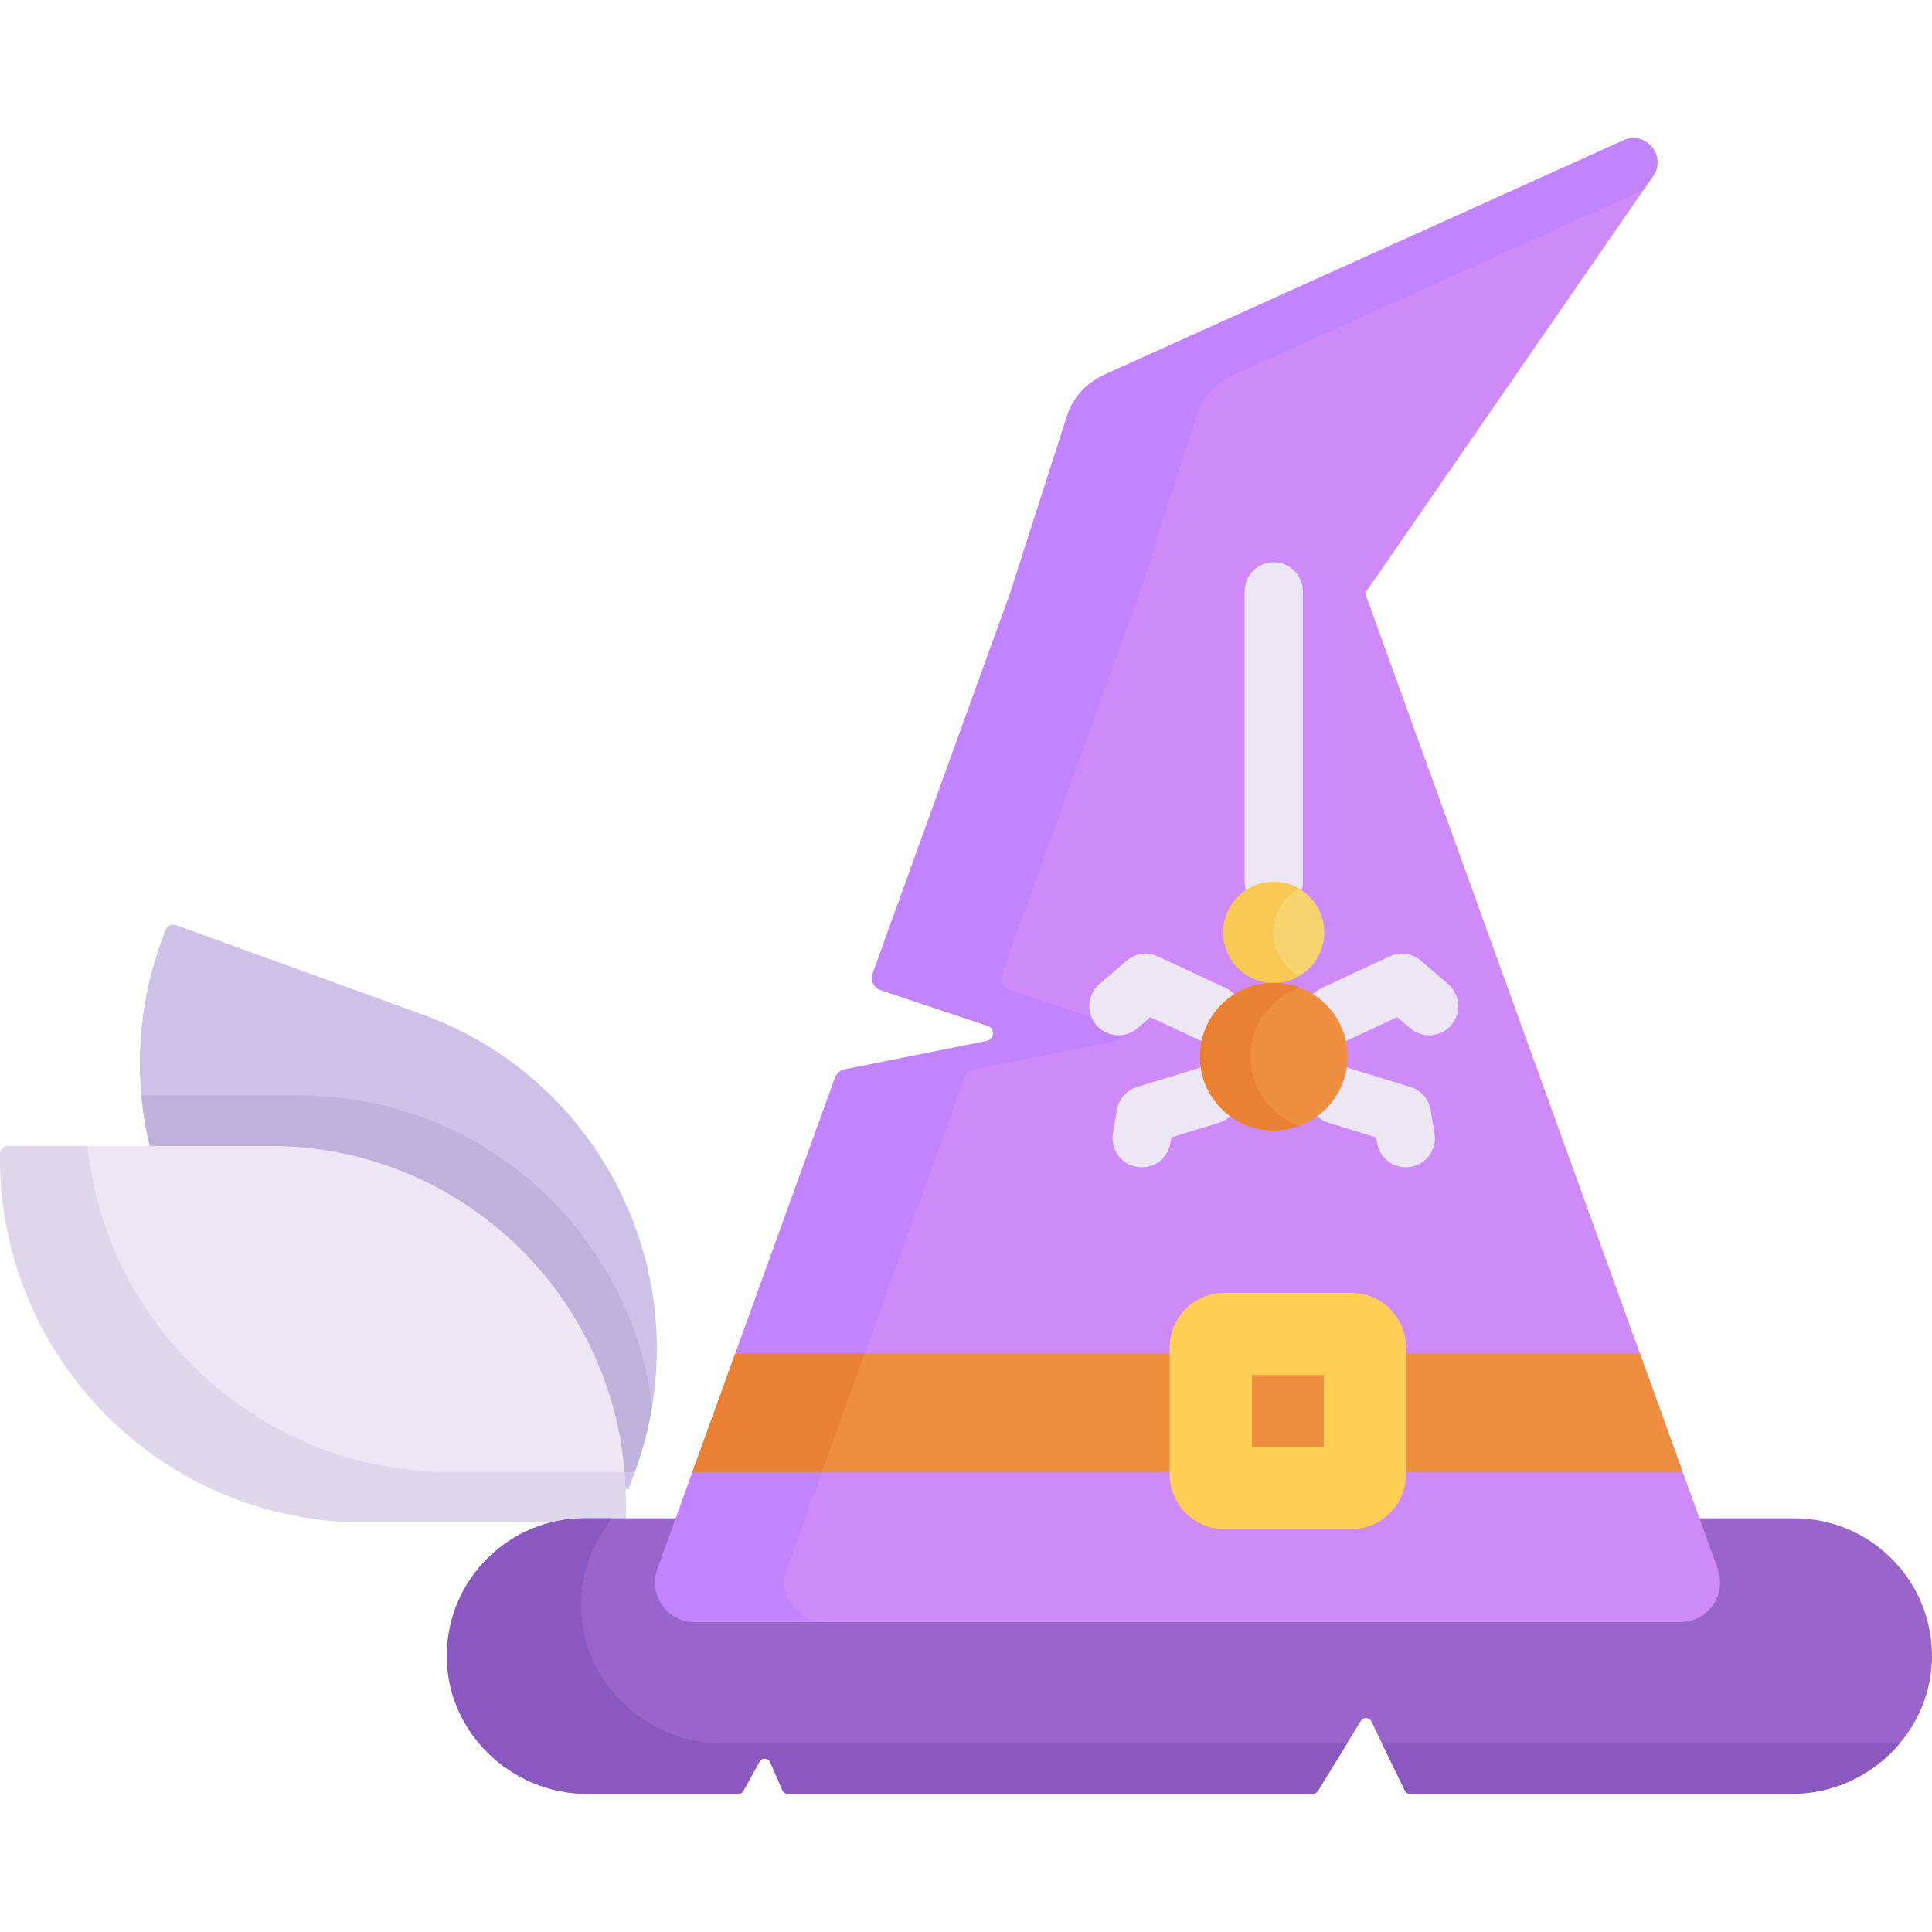 <?xml version="1.0" encoding="iso-8859-1"?>
<!-- Generator: Adobe Illustrator 21.0.0, SVG Export Plug-In . SVG Version: 6.00 Build 0)  -->
<svg version="1.1" id="Capa_1" xmlns="http://www.w3.org/2000/svg" xmlns:xlink="http://www.w3.org/1999/xlink" x="0px" y="0px"
	 viewBox="0 0 512 512" style="enable-background:new 0 0 512 512;" xml:space="preserve">
<path style="fill:#CEC1E7;" d="M111.924,268.835L46.646,245.16c-1.122-0.407-2.361,0.172-2.77,1.294l-1.144,3.147
	c-6.535,18.021-7.225,36.752-3.057,54.094l122.424,91.052l3.672-0.268h0.01l0.731,0.268l1.883-5.177
	C186.139,340.631,160.862,286.578,111.924,268.835z"/>
<path style="fill:#BEB2DB;" d="M79.377,290.318H47.452h-9.987c0.417,4.524,1.158,8.994,2.211,13.375l116.148,86.384h12.387
	l0.185-0.509c2.046-5.643,3.513-11.354,4.444-17.069C166.924,326.144,127.331,290.318,79.377,290.318z"/>
<path style="fill:#EDE6F5;" d="M71.601,303.694c50.883,0,92.359,40.334,94.171,90.785c0.051,1.153,0.072,2.305,0.072,3.468v5.506
	H96.572C43.236,403.453,0,360.216,0,306.881v-0.87c0-1.28,1.038-2.319,2.319-2.319h37.356h31.925V303.694z"/>
<path style="fill:#DED6EA;" d="M165.508,390.077h-46.292c-49.894,0-90.947-37.839-96.037-86.384H2.319
	c-1.28,0-2.319,1.038-2.319,2.319v0.87c0,53.333,43.236,96.571,96.572,96.571h69.271v-5.506c0-1.163-0.021-2.316-0.072-3.468
	C165.719,393.002,165.628,391.536,165.508,390.077z"/>
<path style="fill:#9965CA;" d="M475.484,402.362c19.92,0,36.121,15.953,36.508,35.79c0.399,20.479-16.747,37.241-37.23,37.241
	H373.735c-0.614,0-1.174-0.351-1.442-0.904l-8.863-18.279c-0.553-1.14-2.147-1.219-2.809-0.138l-11.369,18.555
	c-0.291,0.475-0.809,0.766-1.367,0.766H208.824c-0.638,0-1.217-0.379-1.471-0.964l-3.221-7.424c-0.53-1.222-2.232-1.302-2.875-0.135
	l-4.236,7.693c-0.282,0.512-0.82,0.83-1.404,0.83h-39.962c-20.483,0-37.629-16.762-37.23-37.241
	c0.387-19.837,16.589-35.79,36.508-35.79h24.165h271.273L475.484,402.362L475.484,402.362z"/>
<g>
	<path style="fill:#8959C1;" d="M441.184,461.974h-31.861h-25.851h-17.249l6.068,12.514c0.268,0.553,0.828,0.904,1.442,0.904
		h101.028c11.44,0,21.836-5.232,28.719-13.417H441.184z"/>
	<path style="fill:#8959C1;" d="M244.413,461.974h-13.207h-7.785h-32.177c-20.483,0-37.629-16.762-37.23-37.241
		c0.166-8.485,3.231-16.253,8.237-22.372h-7.316c-19.919,0-36.121,15.953-36.508,35.79c-0.399,20.479,16.747,37.241,37.23,37.241
		h39.962c0.585,0,1.122-0.318,1.404-0.83l4.236-7.693c0.642-1.166,2.344-1.087,2.875,0.135l3.221,7.424
		c0.254,0.586,0.832,0.964,1.471,0.964h139.06c0.558,0,1.076-0.29,1.367-0.766l7.753-12.652L244.413,461.974L244.413,461.974z"/>
</g>
<path style="fill:#CF8AFA;" d="M455.22,415.762c2.47,6.865-2.604,14.1-9.901,14.1H184.152c-7.297,0-12.371-7.235-9.901-14.1
	l47.053-130.177c0.403-1.115,1.36-1.939,2.523-2.172l37.689-7.54c2.089-0.422,2.275-3.345,0.247-4.024l-28.382-9.46
	c-1.807-0.602-2.763-2.575-2.116-4.367l36.426-100.814l15.139-47.106c1.513-4.734,5.094-8.655,9.87-10.806l137.52-62.091
	c5.897-2.666,11.558,4.127,7.884,9.448L361.78,157.208L455.22,415.762z"/>
<path style="fill:#C283FF;" d="M208.525,415.762l47.053-130.176c0.403-1.116,1.36-1.939,2.523-2.172l37.689-7.54
	c2.089-0.422,2.275-3.345,0.247-4.024l-28.382-9.46c-1.807-0.602-2.763-2.575-2.116-4.367l36.426-100.814l15.139-47.106
	c1.513-4.734,5.094-8.655,9.87-10.806L435.63,50.239l2.474-3.584c3.674-5.321-1.986-12.114-7.884-9.448l-137.52,62.09
	c-4.775,2.151-8.357,6.072-9.87,10.806l-15.139,47.106l-36.426,100.814c-0.647,1.792,0.309,3.765,2.116,4.367l28.382,9.46
	c2.027,0.679,1.842,3.602-0.247,4.024l-37.689,7.54c-1.163,0.233-2.119,1.056-2.523,2.172l-47.053,130.176
	c-2.47,6.865,2.604,14.1,9.901,14.1h34.273C211.128,429.862,206.055,422.626,208.525,415.762z"/>
<path style="fill:#EE8E3E;" d="M434.605,358.735l11.311,31.298h-73.33c-0.031,0.103-62.595,0-62.595,0H183.556l11.311-31.298
	h115.125h62.595H434.605z"/>
<polygon style="fill:#EA8032;" points="194.866,358.735 183.556,390.032 217.824,390.032 229.137,358.735 "/>
<path style="fill:#FECF54;" d="M358.116,342.617h-33.654c-7.986,0-14.47,6.474-14.47,14.47v33.654c0,7.987,6.484,14.47,14.47,14.47
	h33.654c7.997,0,14.47-6.484,14.47-14.47v-33.654C372.586,349.091,366.113,342.617,358.116,342.617z M350.798,383.414h-19.019
	v-19.009h19.019V383.414z"/>
<g>
	<path style="fill:#EDE6F5;" d="M353.596,276.535c-2.908,0-5.692-1.651-7.002-4.461c-1.801-3.865-0.128-8.457,3.736-10.257
		l17.936-8.358c2.745-1.278,5.985-0.835,8.284,1.136l7.204,6.175c3.237,2.775,3.611,7.647,0.837,10.884
		c-2.775,3.237-7.648,3.61-10.884,0.837l-3.428-2.938l-13.428,6.257C355.796,276.303,354.687,276.535,353.596,276.535z"/>
	<path style="fill:#EDE6F5;" d="M372.546,309.345c-3.706,0-6.976-2.676-7.605-6.451l-0.245-1.469l-12.678-3.9
		c-4.075-1.254-6.361-5.572-5.108-9.648c1.254-4.074,5.573-6.362,9.648-5.108l17.238,5.301c2.794,0.859,4.864,3.224,5.345,6.109
		l1.029,6.175c0.701,4.204-2.14,8.182-6.345,8.883C373.395,309.31,372.967,309.345,372.546,309.345z"/>
	<path style="fill:#EDE6F5;" d="M321.53,276.535c-1.092,0-2.2-0.233-3.255-0.725l-13.428-6.257l-3.428,2.938
		c-3.237,2.775-8.109,2.4-10.884-0.837c-2.775-3.237-2.4-8.109,0.837-10.884l7.204-6.175c2.299-1.971,5.539-2.414,8.284-1.136
		l17.936,8.358c3.864,1.801,5.537,6.392,3.736,10.257C327.224,274.885,324.439,276.535,321.53,276.535z"/>
	<path style="fill:#EDE6F5;" d="M302.58,309.345c-0.422,0-0.848-0.034-1.278-0.106c-4.205-0.701-7.046-4.678-6.345-8.883
		l1.029-6.175c0.481-2.885,2.55-5.25,5.345-6.109l17.238-5.301c4.077-1.255,8.394,1.033,9.648,5.108
		c1.254,4.075-1.033,8.394-5.108,9.648l-12.678,3.9l-0.245,1.469C309.556,306.669,306.285,309.345,302.58,309.345z"/>
	<path style="fill:#EDE6F5;" d="M337.563,241.418c-4.263,0-7.719-3.456-7.719-7.719v-76.964c0-4.263,3.456-7.719,7.719-7.719
		c4.263,0,7.719,3.456,7.719,7.719v76.964C345.282,237.962,341.826,241.418,337.563,241.418z"/>
</g>
<circle style="fill:#F8D46E;" cx="337.563" cy="247.077" r="13.379"/>
<circle style="fill:#EE8E3E;" cx="337.563" cy="280.011" r="19.555"/>
<path style="fill:#F7C852;" d="M337.419,247.078c0-4.98,2.726-9.315,6.762-11.618c-1.953-1.115-4.208-1.761-6.618-1.761
	c-7.39,0-13.379,5.99-13.379,13.379s5.99,13.379,13.379,13.379c2.409,0,4.664-0.645,6.618-1.761
	C340.145,256.393,337.419,252.057,337.419,247.078z"/>
<path style="fill:#EA8032;" d="M331.388,280.012c0-8.442,5.366-15.618,12.865-18.355c-2.09-0.763-4.336-1.2-6.69-1.2
	c-10.796,0-19.555,8.758-19.555,19.555c0,10.796,8.758,19.555,19.555,19.555c2.354,0,4.599-0.437,6.69-1.2
	C336.754,295.63,331.388,288.454,331.388,280.012z"/>
<g>
</g>
<g>
</g>
<g>
</g>
<g>
</g>
<g>
</g>
<g>
</g>
<g>
</g>
<g>
</g>
<g>
</g>
<g>
</g>
<g>
</g>
<g>
</g>
<g>
</g>
<g>
</g>
<g>
</g>
</svg>
